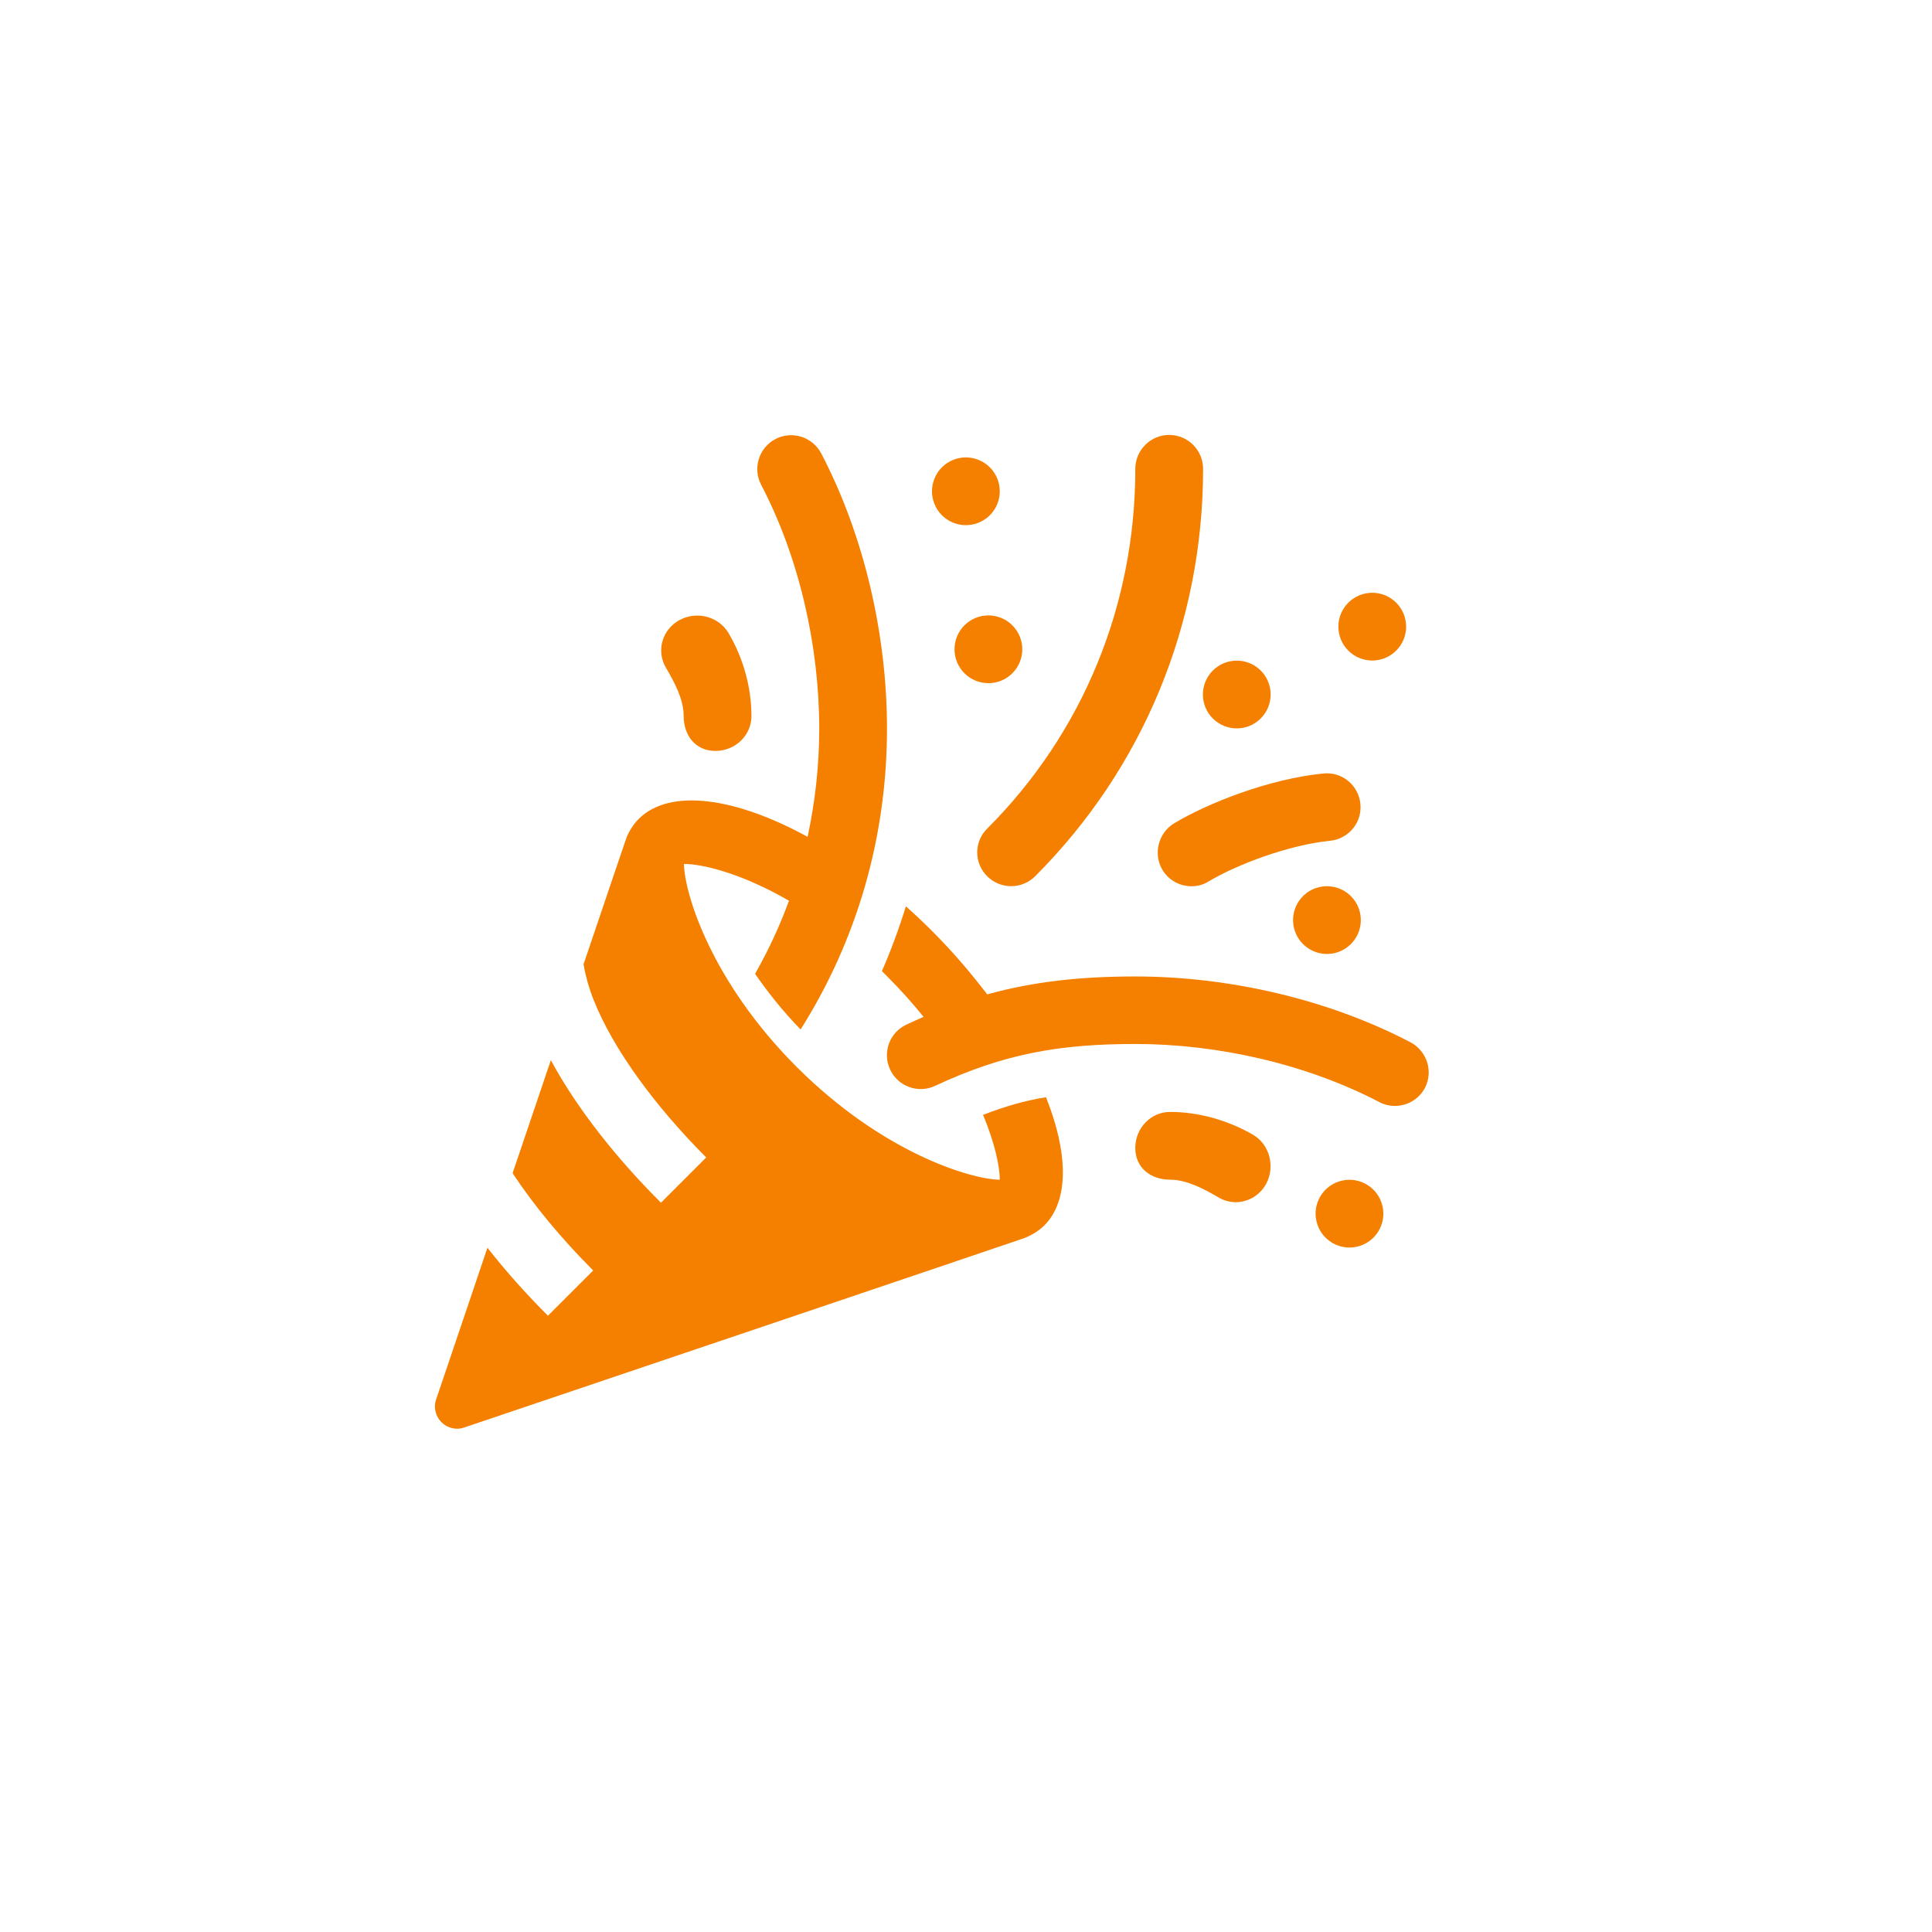 <svg width="113" height="113" viewBox="0 0 113 113" fill="none" xmlns="http://www.w3.org/2000/svg">
<g filter="url(#filter0_d_391_9390)">
<circle cx="54.5" cy="54.5" r="46.5" fill="white"/>
</g>
<path d="M73.738 42.022C74.512 41.248 74.512 39.994 73.738 39.22C72.964 38.446 71.71 38.446 70.936 39.22C70.162 39.994 70.162 41.248 70.936 42.022C71.71 42.796 72.964 42.796 73.738 42.022Z" fill="#F58000"/>
<path d="M78.103 55.734C79.163 55.462 79.802 54.383 79.531 53.323C79.259 52.263 78.179 51.624 77.119 51.895C76.059 52.167 75.42 53.246 75.691 54.306C75.963 55.366 77.042 56.005 78.103 55.734Z" fill="#F58000"/>
<path d="M81.662 38.053C82.436 37.28 82.436 36.025 81.662 35.251C80.888 34.477 79.634 34.477 78.86 35.251C78.086 36.025 78.086 37.28 78.86 38.053C79.634 38.827 80.888 38.827 81.662 38.053Z" fill="#F58000"/>
<path d="M79.387 72.913C80.452 72.66 81.11 71.592 80.857 70.528C80.604 69.463 79.536 68.805 78.471 69.058C77.406 69.311 76.748 70.379 77.001 71.443C77.254 72.508 78.322 73.166 79.387 72.913Z" fill="#F58000"/>
<path d="M57.498 65.208C58.206 66.906 58.475 68.251 58.475 69.001C56.734 68.972 51.596 67.401 46.599 62.406C41.588 57.395 40.031 52.258 40.003 50.531C41.079 50.531 43.358 51.069 46.146 52.683C45.608 54.154 44.943 55.584 44.164 56.957C44.886 58.004 45.764 59.122 46.826 60.212C50.096 55.032 51.879 49.017 51.879 42.606C51.879 37.143 50.548 31.326 48.029 26.514C47.519 25.552 46.33 25.17 45.354 25.679C44.391 26.189 44.009 27.378 44.518 28.354C46.741 32.6 47.916 37.78 47.916 42.62C47.916 44.785 47.675 46.908 47.236 48.946C43.004 46.625 39.168 46.087 37.356 47.899C37.03 48.224 36.747 48.692 36.62 49.059C36.62 49.059 35.572 52.131 34.129 56.405C34.242 57.042 34.426 57.735 34.709 58.457C35.884 61.415 38.333 64.712 41.305 67.699L38.658 70.345C36.011 67.699 33.732 64.811 32.218 62.009C31.482 64.189 30.717 66.439 29.981 68.618C31.241 70.529 32.869 72.482 34.695 74.308L32.048 76.954C30.76 75.667 29.571 74.336 28.509 72.978C26.811 78.016 25.508 81.851 25.508 81.851C25.466 81.979 25.438 82.106 25.438 82.248C25.438 82.615 25.579 82.941 25.82 83.182C26.06 83.422 26.386 83.564 26.754 83.564C26.895 83.564 27.023 83.535 27.15 83.493C27.15 83.493 59.919 72.426 59.919 72.411C60.287 72.27 60.754 72.001 61.08 71.675C62.538 70.218 62.481 67.43 61.179 64.175C59.933 64.373 58.73 64.727 57.498 65.208Z" fill="#F58000"/>
<path d="M57.74 51.252C58.123 51.634 58.632 51.832 59.142 51.832C59.651 51.832 60.161 51.634 60.543 51.252C66.87 44.926 70.367 36.448 70.367 27.419C70.367 26.329 69.475 25.438 68.385 25.438C67.295 25.438 66.403 26.329 66.403 27.419C66.403 35.401 63.332 42.874 57.74 48.464C56.962 49.228 56.962 50.488 57.74 51.252Z" fill="#F58000"/>
<path d="M39.987 41.883C39.987 43.002 40.667 43.921 41.842 43.921C43.002 43.921 43.951 43.016 43.951 41.883C43.951 40.228 43.484 38.515 42.62 37.043C42.054 36.067 40.766 35.713 39.747 36.265C38.728 36.817 38.374 38.062 38.94 39.039C39.45 39.902 39.987 40.907 39.987 41.883Z" fill="#F58000"/>
<path d="M67.988 50.874C68.356 51.497 69.021 51.836 69.687 51.836C70.026 51.836 70.38 51.752 70.692 51.553C72.32 50.577 75.363 49.416 77.797 49.176C78.887 49.062 79.68 48.1 79.567 47.01C79.454 45.921 78.491 45.128 77.401 45.241C74.23 45.553 70.649 46.968 68.668 48.157C67.747 48.723 67.436 49.94 67.988 50.874Z" fill="#F58000"/>
<path d="M73.281 66.365C71.808 65.516 70.096 65.035 68.44 65.035C67.307 65.035 66.401 65.983 66.401 67.144C66.401 68.304 67.307 68.998 68.44 68.998C69.402 68.998 70.421 69.536 71.285 70.045C71.596 70.229 71.95 70.314 72.276 70.314C72.983 70.314 73.677 69.932 74.059 69.239C74.597 68.219 74.257 66.932 73.281 66.365Z" fill="#F58000"/>
<path d="M58.312 29.522C58.746 28.517 58.285 27.351 57.28 26.916C56.276 26.482 55.109 26.943 54.674 27.947C54.239 28.951 54.701 30.118 55.706 30.553C56.71 30.988 57.877 30.526 58.312 29.522Z" fill="#F58000"/>
<path d="M59.211 39.378C59.985 38.604 59.985 37.349 59.211 36.575C58.437 35.802 57.182 35.802 56.408 36.575C55.634 37.349 55.634 38.604 56.408 39.378C57.182 40.151 58.437 40.151 59.211 39.378Z" fill="#F58000"/>
<path d="M82.497 60.962C77.684 58.442 71.867 57.112 66.403 57.112C63.19 57.112 60.458 57.409 57.74 58.159C56.791 56.914 55.73 55.669 54.527 54.465C54.017 53.956 53.508 53.475 52.984 53.008C52.587 54.296 52.12 55.569 51.582 56.801C51.681 56.9 51.781 56.999 51.88 57.098C52.687 57.905 53.394 58.697 54.017 59.476C53.691 59.617 53.352 59.773 53.012 59.928C52.021 60.395 51.597 61.57 52.064 62.561C52.531 63.551 53.706 63.976 54.697 63.509C58.688 61.641 61.944 61.061 66.403 61.061C71.23 61.061 76.41 62.235 80.671 64.457C80.968 64.613 81.279 64.684 81.591 64.684C82.299 64.684 82.992 64.302 83.346 63.622C83.842 62.66 83.459 61.471 82.497 60.962Z" fill="#F58000"/>
<defs>
<filter id="filter0_d_391_9390" x="0" y="0" width="113" height="113" filterUnits="userSpaceOnUse" color-interpolation-filters="sRGB">
<feFlood flood-opacity="0" result="BackgroundImageFix"/>
<feColorMatrix in="SourceAlpha" type="matrix" values="0 0 0 0 0 0 0 0 0 0 0 0 0 0 0 0 0 0 127 0" result="hardAlpha"/>
<feOffset dx="2" dy="2"/>
<feGaussianBlur stdDeviation="5"/>
<feComposite in2="hardAlpha" operator="out"/>
<feColorMatrix type="matrix" values="0 0 0 0 0 0 0 0 0 0 0 0 0 0 0 0 0 0 0.1 0"/>
<feBlend mode="normal" in2="BackgroundImageFix" result="effect1_dropShadow_391_9390"/>
<feBlend mode="normal" in="SourceGraphic" in2="effect1_dropShadow_391_9390" result="shape"/>
</filter>
</defs>
</svg>
